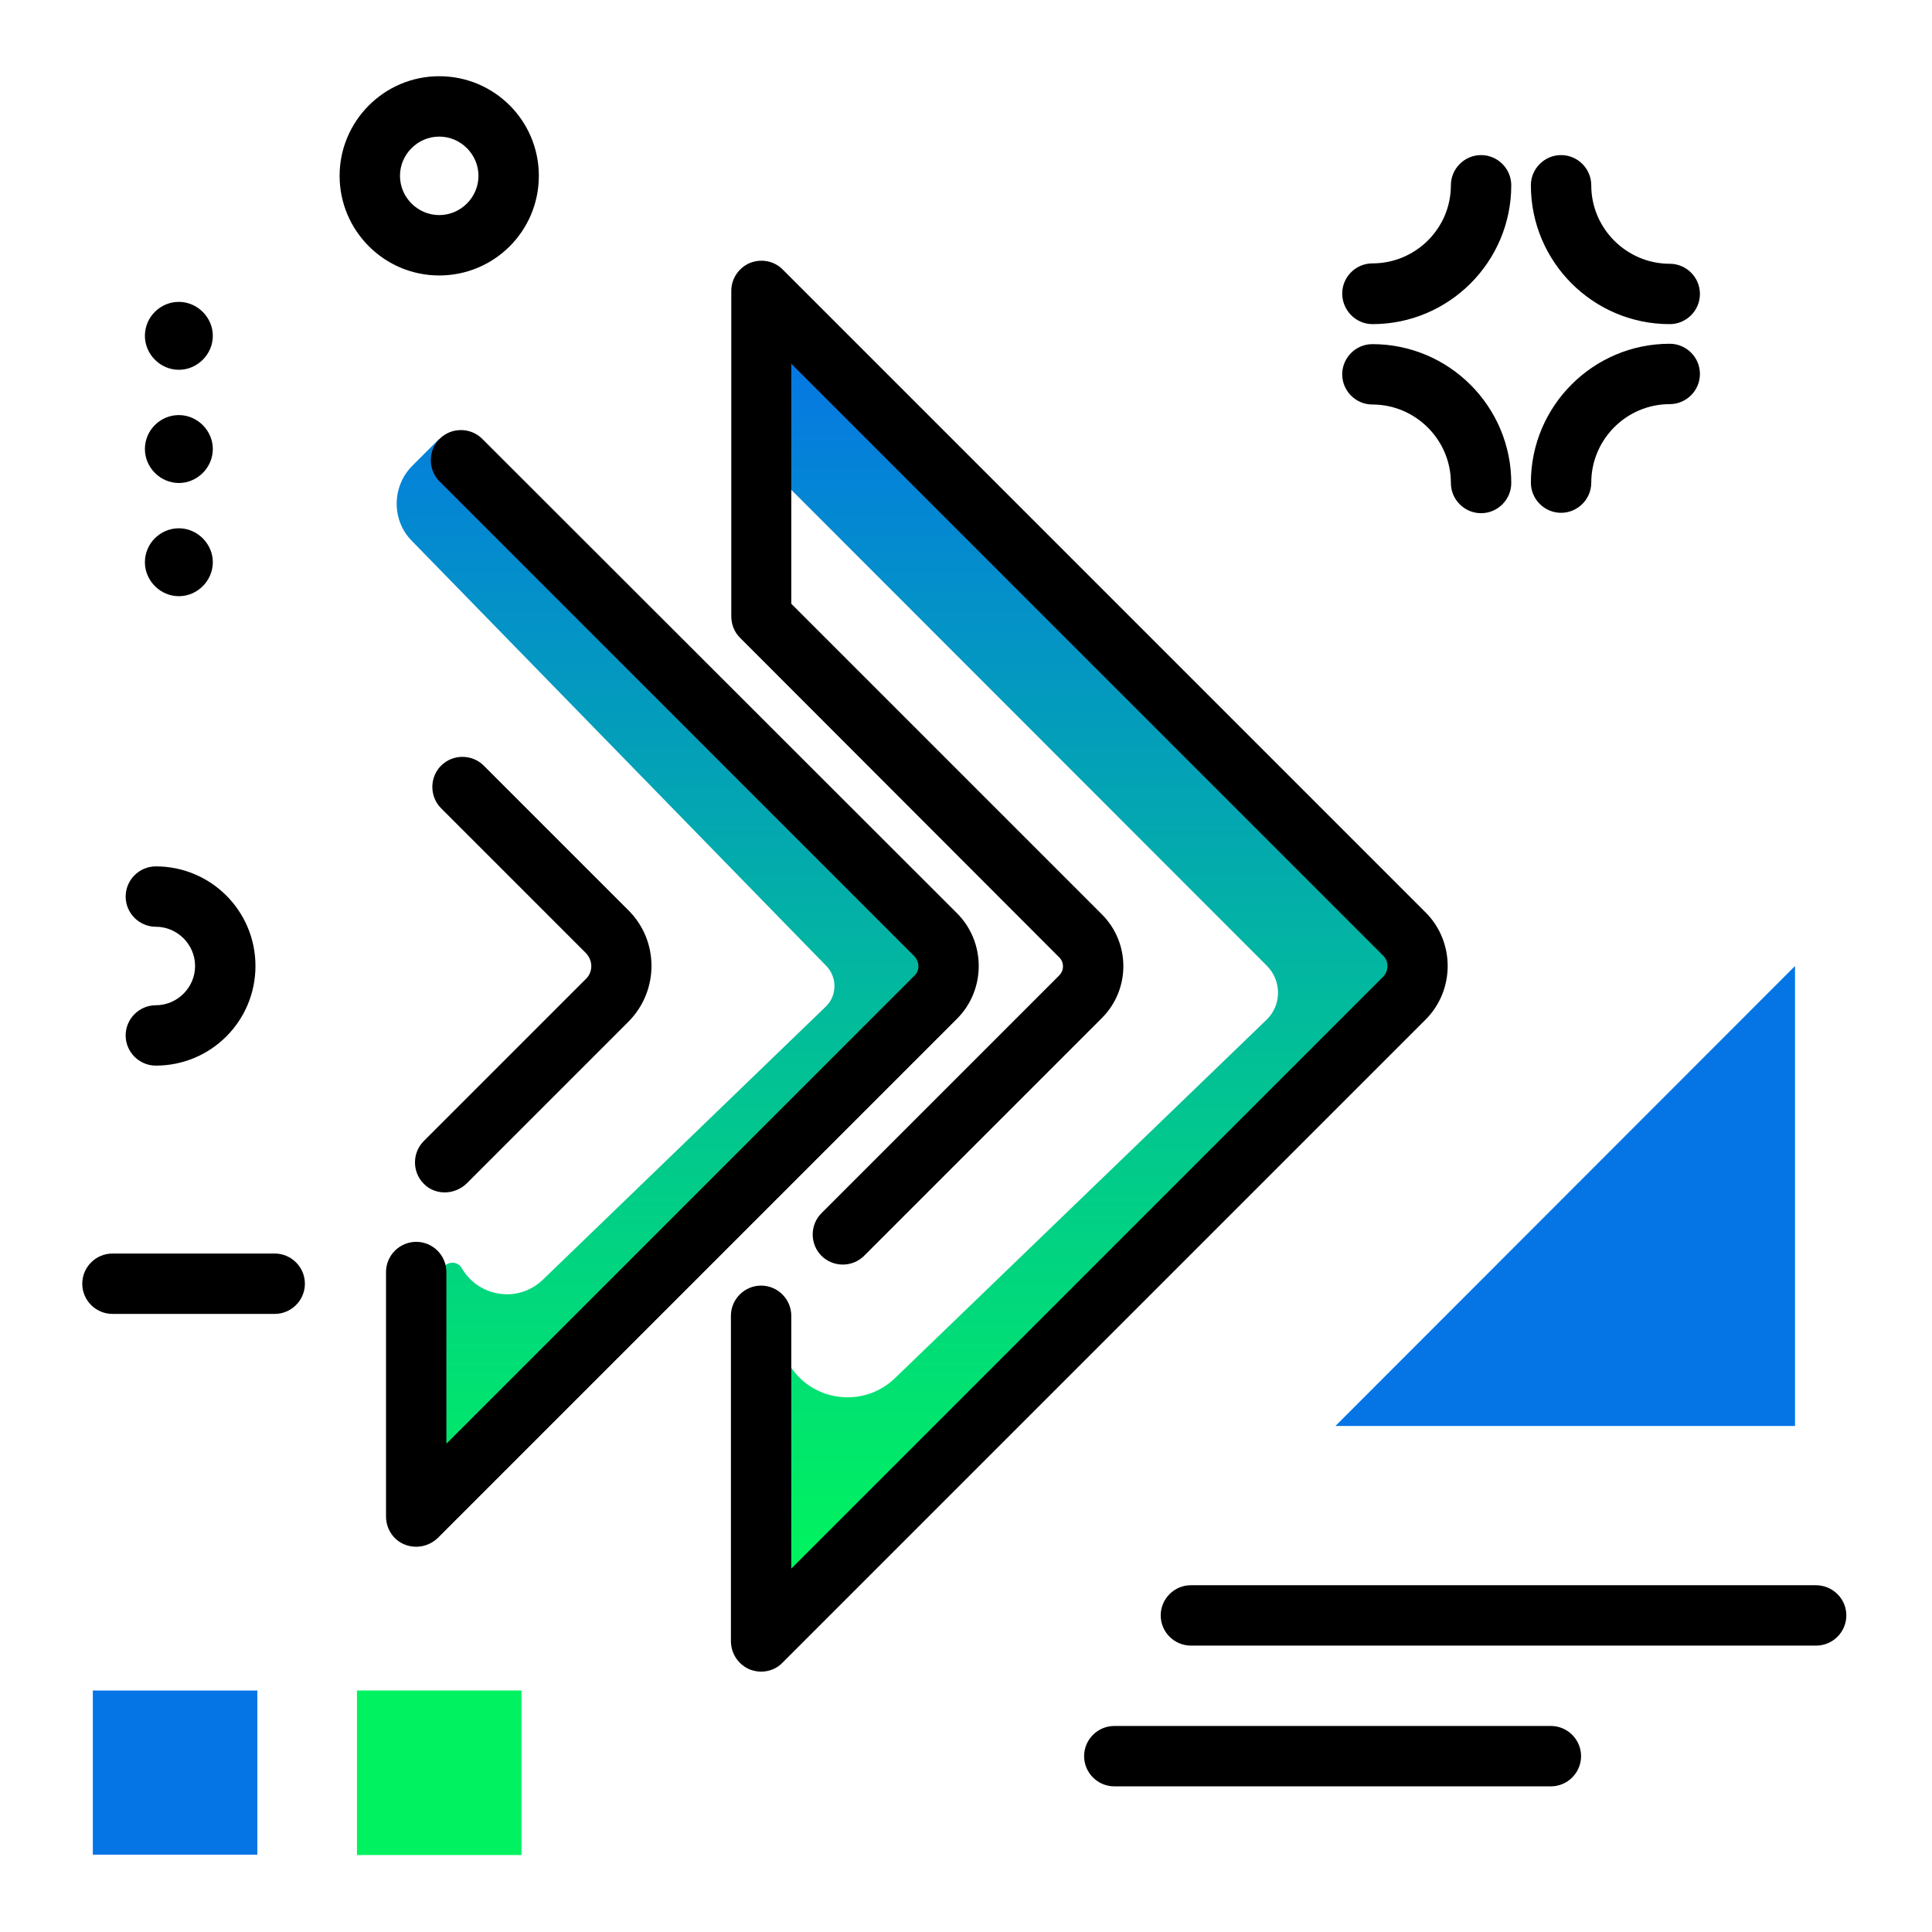 <svg version="1.1" id="Layer_1" xmlns="http://www.w3.org/2000/svg" xmlns:xlink="http://www.w3.org/1999/xlink" x="0px" y="0px" viewBox="0 0 512 512" enable-background="new 0 0 512 512" xml:space="preserve">
<linearGradient id="SVGID_1_" gradientUnits="userSpaceOnUse" x1="242.112" y1="411.407" x2="242.112" y2="88.798" class="gradient-element">
	<stop offset="0" class="primary-color-gradient" style="stop-color: #00F260"></stop>
	<stop offset="1" class="secondary-color-gradient" style="stop-color: #0575E6"></stop>
</linearGradient>
<path fill="url(#SVGID_1_)" d="M237.1,365.3l98.5-95c4.1-3.9,4.1-10.4,0.1-14.4L204.2,124.3c-2.5-2.6-2.4-18.6-2.4-47.3v0l0.9,0.9
	L378,253.3c1.5,1.5,1.5,3.9,0,5.4c-22.3,22.3-176.1,176.1-176.2,176.3l0-1.6v-70.3c0-3.9,5.2-5.3,7.1-1.9l0,0
	C214.7,371.4,228.6,373.4,237.1,365.3z M251,254L116.3,116.4l-7,7c-5.5,5.5-5.6,14.5-0.1,20c0,0,0.1,0.1,0.1,0.1l109.6,112.4
	c3,3,3,8-0.1,10.9l-74.9,72.3c-2.7,2.6-6.1,3.9-9.5,3.9c-4.7,0-9.4-2.4-12-6.9c-1.5-2.6-5.4-1.5-5.4,1.4v53.5l0,1.2
	C117.1,392,234.1,275,251,258C252.1,256.9,252.1,255.1,251,254z"></path>
<path d="M377.8,270.2l-4.4,4.4c-40.6,40.6-163.9,163.9-166,166c-1.5,1.6-3.6,2.4-5.7,2.4c-1,0-1.9-0.2-2.8-0.5
	c-3.1-1.2-5.1-4.1-5.2-7.4l0-1.6c0,0,0-0.1,0-0.1v-84.7c0-4.4,3.6-8,8-8s8,3.6,8,8v67c17.8-17.8,58.7-58.7,152.4-152.4l4.4-4.4
	c1.6-1.6,1.6-4.2,0-5.7L209.7,96.4V160l82.3,82.3c7.6,7.6,7.6,19.9,0,27.5l-63,63c-3.1,3.1-8.2,3.1-11.3,0c-3.1-3.1-3.1-8.2,0-11.3
	l63-63c0.9-0.9,1-1.9,1-2.4c0-0.5-0.1-1.5-1-2.4L196.1,169c-1.5-1.5-2.3-3.5-2.3-5.7V77.1c0-3.2,1.9-6.1,4.9-7.4
	c3-1.2,6.4-0.6,8.7,1.7l0.9,0.9l169.5,169.5C385.6,249.6,385.6,262.4,377.8,270.2z M253.6,242L127.8,116.3c-3.1-3.1-8.2-3.1-11.3,0
	c-3.1,3.1-3.1,8.2,0,11.3l125.8,125.8c0.9,1,1.1,2.1,1.1,2.6c0,0.6-0.1,1.7-1.1,2.6l-124,124v-45.5c0-4.4-3.6-8-8-8s-8,3.6-8,8v64.8
	c0,3.2,1.9,6.2,4.9,7.4c1,0.4,2,0.6,3.1,0.6c2.1,0,4.1-0.8,5.7-2.3l137.6-137.6C261.3,262.3,261.3,249.7,253.6,242z M117.9,316
	c2,0,4.1-0.8,5.7-2.3l42.9-42.9c8.2-8.2,8.2-21.5,0-29.6l-38.3-38.3c-3.1-3.1-8.2-3.1-11.3,0c-3.1,3.1-3.1,8.2,0,11.3l38.3,38.3
	c0.9,0.9,1.5,2.2,1.5,3.5c0,1.3-0.5,2.6-1.5,3.5l-42.9,42.9c-3.1,3.1-3.1,8.2,0,11.3C113.8,315.3,115.9,316,117.9,316z"></path>
<g>
	<path fill="#00F260" class="primary-color" d="M138.2,448v43.6H94.6V448H138.2z"></path>
	<path fill="#0575E6" class="secondary-color" d="M475.7,256v121.9H353.9L475.7,256z M24.6,491.5h43.6V448H24.6V491.5z"></path>
</g>
<path d="M489.3,428.1c0,4.4-3.6,8-8,8H315.6c-4.4,0-8-3.6-8-8s3.6-8,8-8h165.6C485.7,420.1,489.3,423.7,489.3,428.1z M411,457.4
	H295.3c-4.4,0-8,3.6-8,8s3.6,8,8,8H411c4.4,0,8-3.6,8-8S415.4,457.4,411,457.4z M363.7,85.9c20.3,0,36.8-16.5,36.8-36.8
	c0-4.4-3.6-8-8-8s-8,3.6-8,8c0,11.4-9.3,20.7-20.8,20.7c-4.4,0-8,3.6-8,8S359.3,85.9,363.7,85.9z M442.5,85.9c4.4,0,8-3.6,8-8
	s-3.6-8-8-8c-11.4,0-20.8-9.3-20.8-20.8c0-4.4-3.6-8-8-8s-8,3.6-8,8C405.7,69.4,422.2,85.9,442.5,85.9z M413.7,135.9
	c4.4,0,8-3.6,8-8c0-11.4,9.3-20.8,20.8-20.8c4.4,0,8-3.6,8-8s-3.6-8-8-8c-20.3,0-36.8,16.5-36.8,36.8
	C405.7,132.3,409.3,135.9,413.7,135.9z M363.7,107.2c11.4,0,20.8,9.3,20.8,20.8c0,4.4,3.6,8,8,8s8-3.6,8-8
	c0-20.3-16.5-36.8-36.8-36.8c-4.4,0-8,3.6-8,8S359.3,107.2,363.7,107.2z M38.4,149c0-5,4.1-9,9-9s9,4.1,9,9s-4.1,9-9,9
	S38.4,153.9,38.4,149z M38.4,119c0-5,4.1-9,9-9s9,4.1,9,9s-4.1,9-9,9S38.4,123.9,38.4,119z M38.4,89c0-5,4.1-9,9-9s9,4.1,9,9
	s-4.1,9-9,9S38.4,93.9,38.4,89z M142.8,46.6c0,14.6-11.8,26.4-26.4,26.4S90,61.1,90,46.6s11.8-26.4,26.4-26.4S142.8,32,142.8,46.6z
	 M126.8,46.6c0-5.7-4.7-10.4-10.4-10.4S106,40.9,106,46.6c0,5.7,4.7,10.4,10.4,10.4S126.8,52.3,126.8,46.6z M41.3,266.4
	c-4.4,0-8,3.6-8,8s3.6,8,8,8c14.6,0,26.4-11.8,26.4-26.4s-11.8-26.4-26.4-26.4c-4.4,0-8,3.6-8,8s3.6,8,8,8c5.7,0,10.4,4.7,10.4,10.4
	S47,266.4,41.3,266.4z M72.8,332.2h-43c-4.4,0-8,3.6-8,8s3.6,8,8,8h43c4.4,0,8-3.6,8-8S77.2,332.2,72.8,332.2z"></path>
</svg>